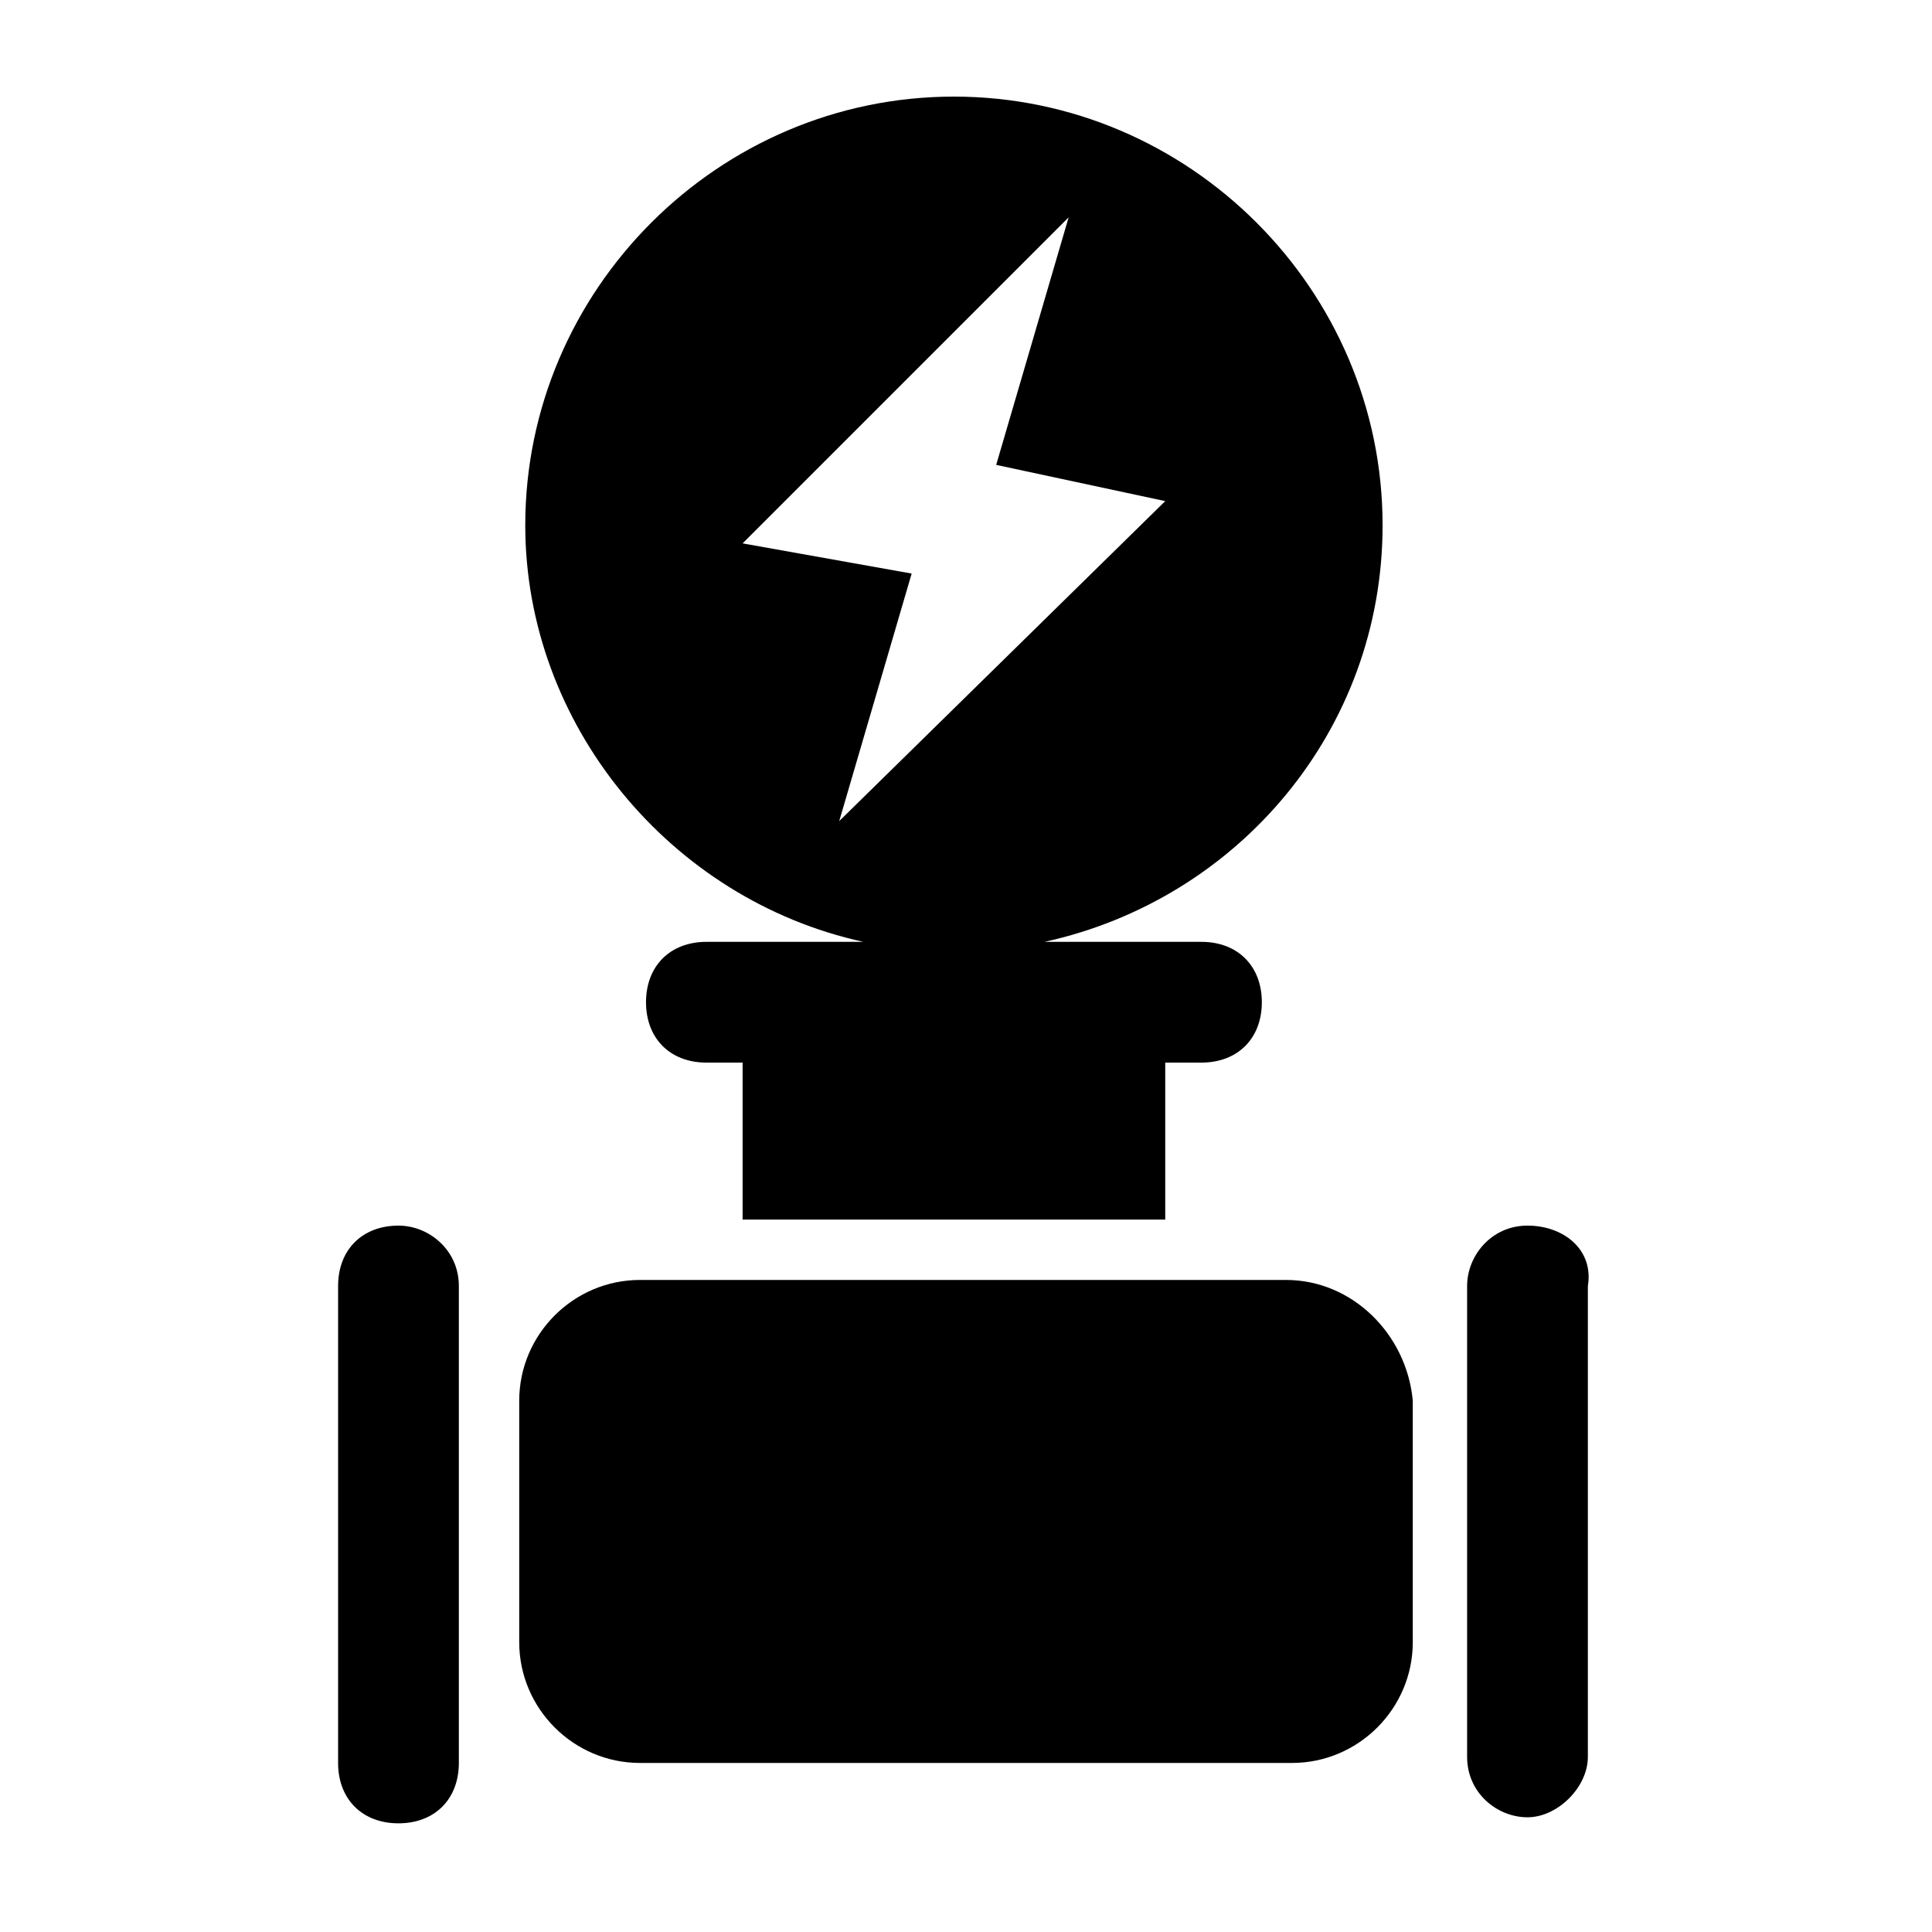 <?xml version="1.0" encoding="utf-8"?>
<!-- Generator: Adobe Illustrator 22.0.1, SVG Export Plug-In . SVG Version: 6.00 Build 0)  -->
<svg version="1.1" id="图层_1" xmlns="http://www.w3.org/2000/svg" xmlns:xlink="http://www.w3.org/1999/xlink" x="0px" y="0px"
	 width="32px" height="32px" viewBox="0 0 32 32" style="enable-background:new 0 0 32 32;" xml:space="preserve">
<g id="电动开关阀">
	<g>
		<path d="M14.3,15.6h-2h-0.6c-0.6,0-1,0.4-1,1s0.4,1,1,1h0.6v2.6h7v-2.6h0.6c0.6,0,1-0.4,1-1s-0.4-1-1-1h-0.6h-2
			c3.2-0.7,5.6-3.5,5.6-6.9c0-3.9-3.2-7.1-7.1-7.1S8.7,4.8,8.7,8.7C8.7,12,11.1,14.9,14.3,15.6z M17.7,3.6l-1.2,4.1l2.8,0.6
			l-5.4,5.3l1.2-4.1L12.3,9L17.7,3.6z"/>
		<path d="M25.3,20.3c-0.6,0-1,0.5-1,1v7.8c0,0.6,0.5,1,1,1s1-0.5,1-1v-7.8C26.4,20.7,25.9,20.3,25.3,20.3z"/>
		<path d="M6.6,20.3L6.6,20.3c-0.6,0-1,0.4-1,1v7.9c0,0.6,0.4,1,1,1l0,0c0.6,0,1-0.4,1-1v-7.9C7.6,20.7,7.1,20.3,6.6,20.3z"/>
		<path d="M21.3,21.2H10.6c-1.1,0-2,0.9-2,2v4c0,1.1,0.9,2,2,2h10.8c1.1,0,2-0.9,2-2v-4C23.3,22.1,22.4,21.2,21.3,21.2z"/>
	</g>
</g>
</svg>
